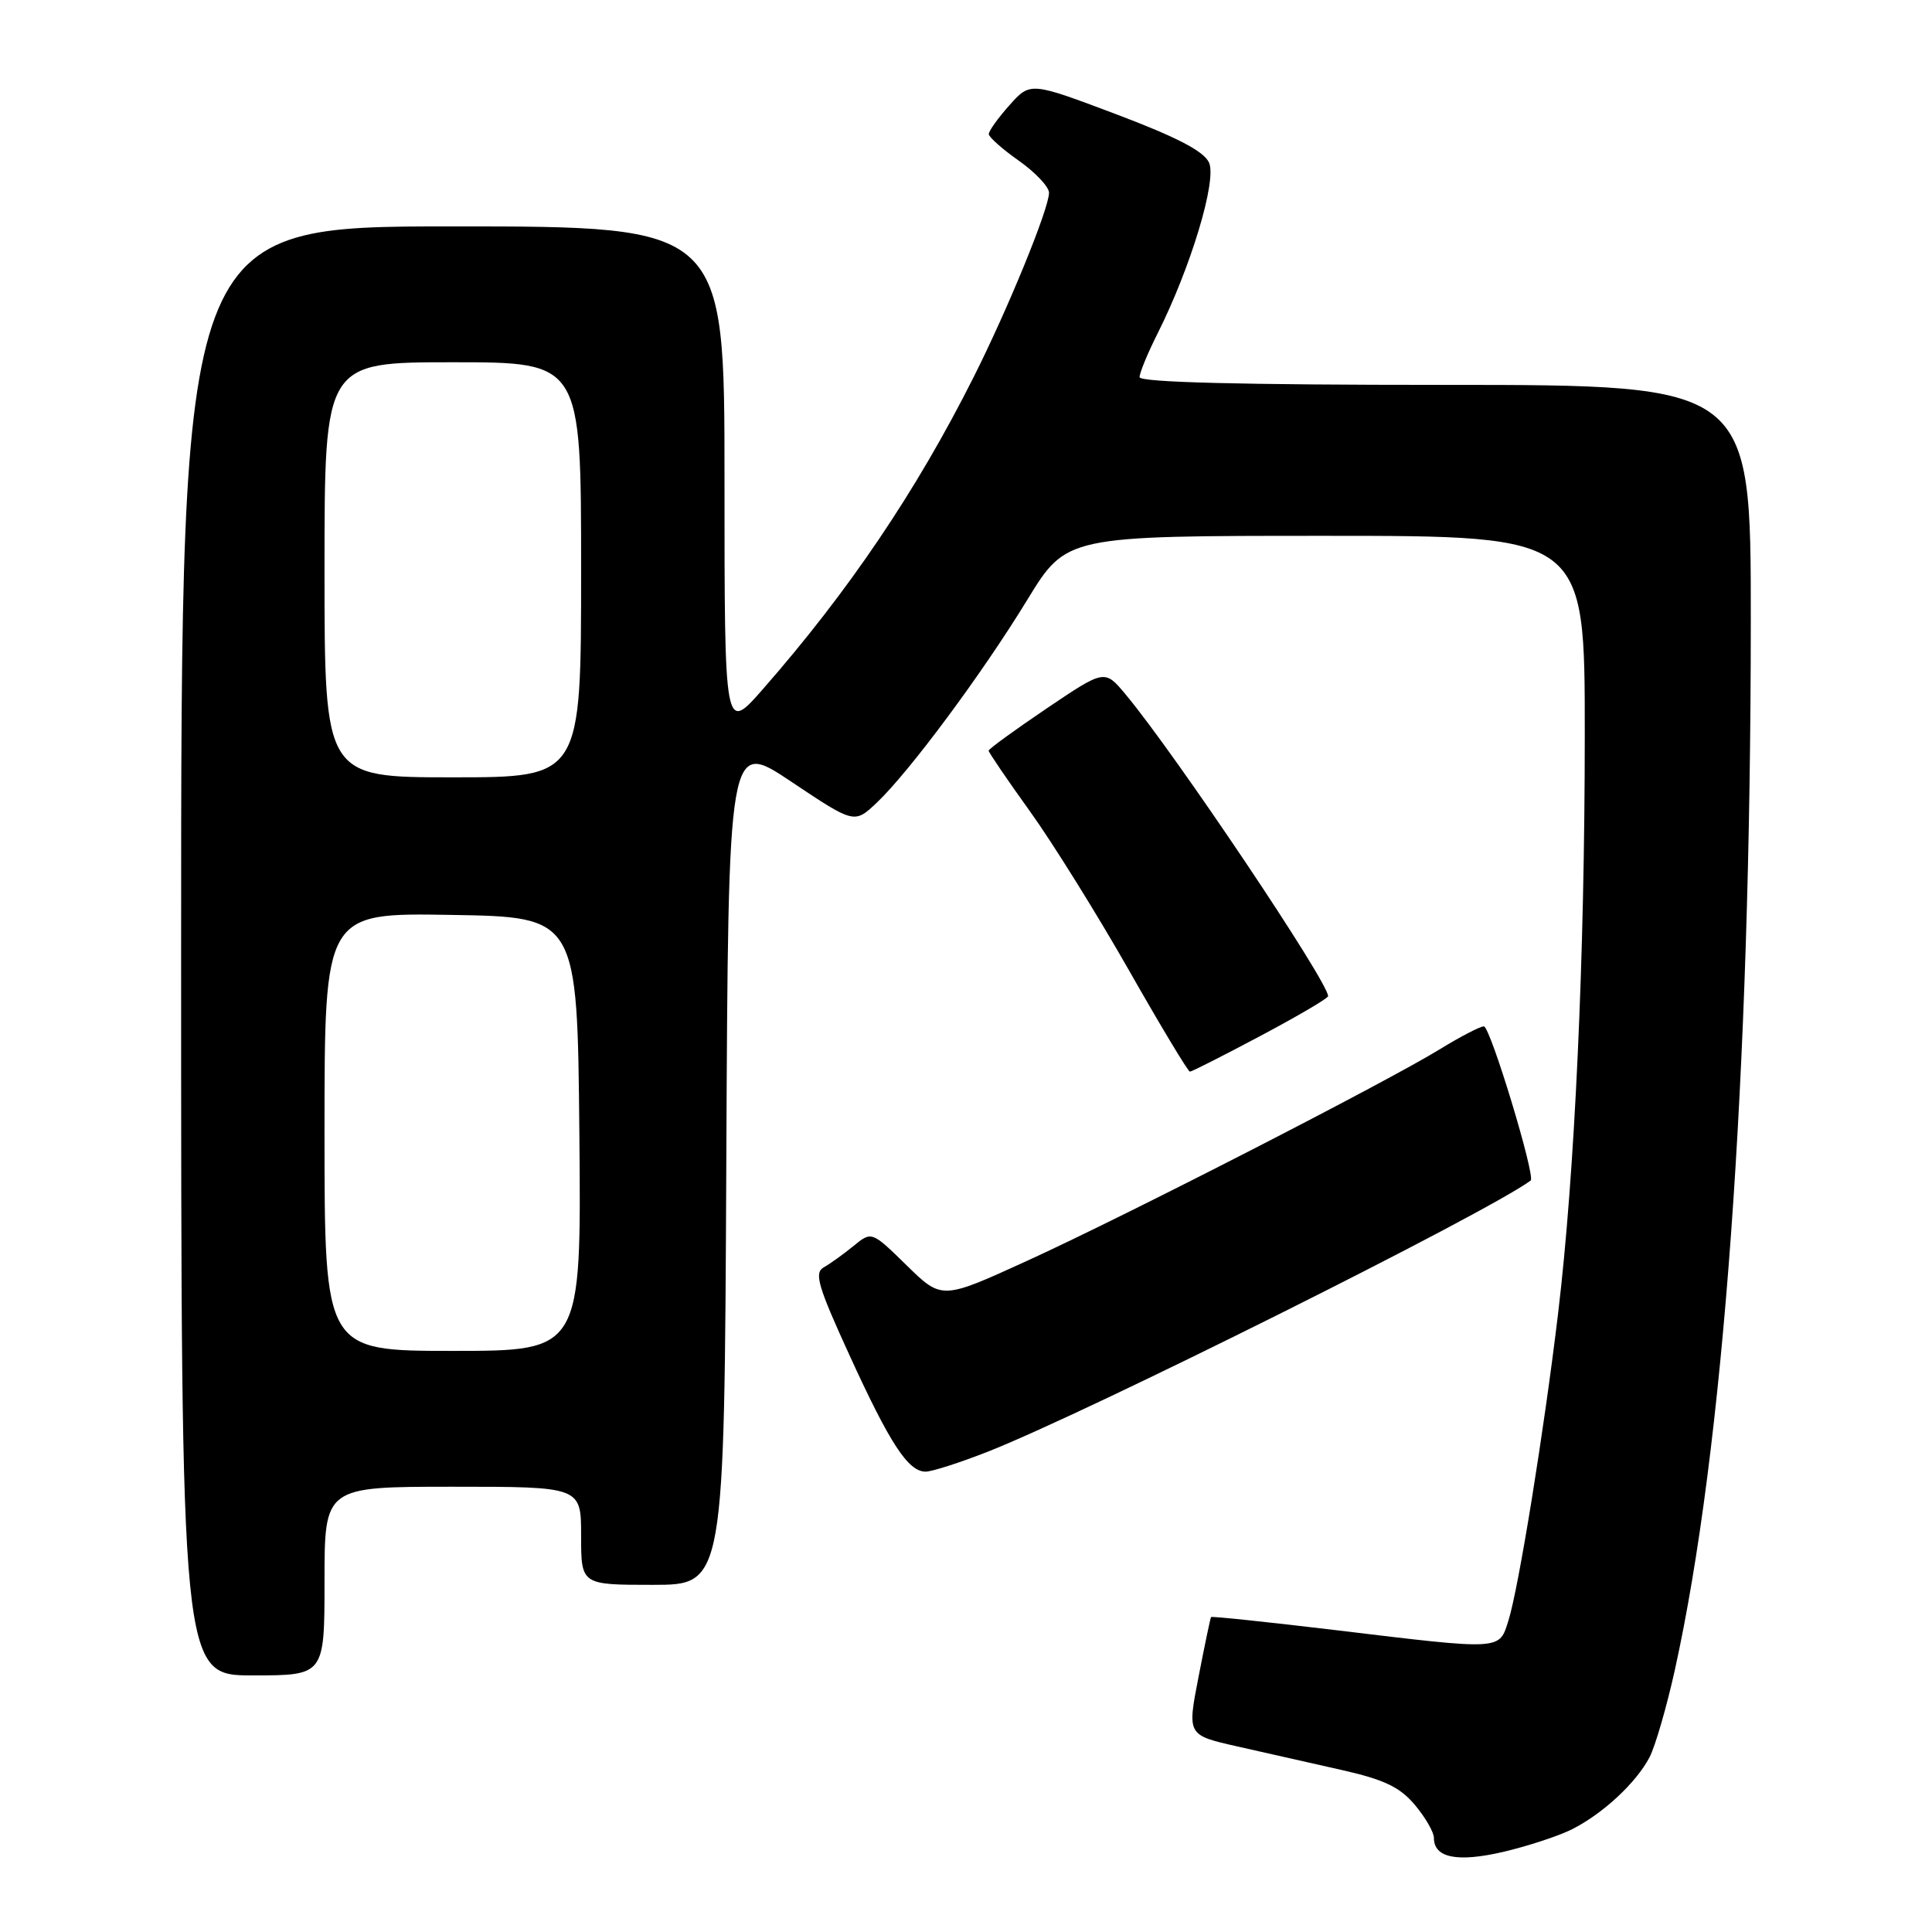 <?xml version="1.0" encoding="UTF-8" standalone="no"?>
<!DOCTYPE svg PUBLIC "-//W3C//DTD SVG 1.1//EN" "http://www.w3.org/Graphics/SVG/1.1/DTD/svg11.dtd" >
<svg xmlns="http://www.w3.org/2000/svg" xmlns:xlink="http://www.w3.org/1999/xlink" version="1.1" viewBox="0 0 256 256">
 <g >
 <path fill="currentColor"
d=" M 208.30 242.39 C 212.40 240.32 216.80 236.23 218.57 232.85 C 219.33 231.39 220.83 226.21 221.91 221.35 C 228.39 192.05 231.97 142.70 231.99 82.25 C 232.00 51.00 232.00 51.00 191.50 51.00 C 164.30 51.00 151.00 50.66 151.00 49.97 C 151.00 49.40 152.07 46.81 153.37 44.22 C 157.79 35.43 161.27 23.88 160.20 21.54 C 159.51 20.03 155.93 18.17 147.88 15.13 C 136.52 10.85 136.52 10.85 133.76 13.94 C 132.24 15.64 131.01 17.36 131.02 17.77 C 131.03 18.17 132.83 19.77 135.02 21.31 C 137.21 22.86 139.00 24.76 139.00 25.54 C 139.00 27.63 133.58 40.90 128.99 50.01 C 121.42 65.07 112.44 78.36 101.09 91.31 C 96.00 97.12 96.00 97.12 96.00 63.56 C 96.00 30.00 96.00 30.00 60.00 30.00 C 24.00 30.00 24.00 30.00 24.00 126.00 C 24.00 222.00 24.00 222.00 33.50 222.00 C 43.00 222.00 43.00 222.00 43.00 209.50 C 43.00 197.00 43.00 197.00 60.00 197.00 C 77.00 197.00 77.00 197.00 77.00 203.50 C 77.00 210.00 77.00 210.00 86.49 210.00 C 95.98 210.00 95.98 210.00 96.24 153.99 C 96.50 97.99 96.50 97.99 104.85 103.58 C 113.21 109.17 113.21 109.17 116.20 106.34 C 120.52 102.23 130.17 89.23 136.14 79.45 C 141.31 71.00 141.31 71.00 175.65 71.00 C 210.00 71.00 210.00 71.00 209.99 97.25 C 209.99 126.88 208.67 155.51 206.46 174.00 C 204.60 189.57 201.23 210.44 199.87 214.75 C 198.63 218.69 199.14 218.67 177.06 216.01 C 168.02 214.93 160.55 214.14 160.47 214.27 C 160.38 214.40 159.63 217.97 158.81 222.21 C 157.31 229.91 157.31 229.91 163.90 231.40 C 167.53 232.22 173.75 233.62 177.72 234.52 C 183.41 235.80 185.48 236.79 187.47 239.15 C 188.86 240.80 190.00 242.77 190.00 243.53 C 190.00 246.18 193.10 246.80 199.20 245.38 C 202.45 244.62 206.54 243.27 208.30 242.39 Z  M 130.83 192.38 C 143.94 187.24 196.89 160.80 202.82 156.43 C 203.51 155.92 197.47 136.00 196.62 136.00 C 196.13 136.00 193.54 137.34 190.87 138.98 C 183.72 143.38 149.23 161.07 136.15 167.04 C 124.80 172.23 124.80 172.23 120.15 167.68 C 115.50 163.13 115.50 163.13 113.09 165.10 C 111.76 166.19 109.99 167.46 109.15 167.93 C 107.86 168.66 108.37 170.42 112.56 179.57 C 117.93 191.32 120.34 195.00 122.65 195.00 C 123.48 195.00 127.16 193.82 130.83 192.38 Z  M 167.04 137.25 C 171.95 134.64 175.97 132.28 175.98 132.00 C 176.02 130.15 155.70 99.85 149.13 91.99 C 146.37 88.69 146.37 88.69 138.69 93.87 C 134.46 96.73 131.00 99.24 131.00 99.47 C 131.00 99.69 133.47 103.33 136.50 107.54 C 139.52 111.75 145.42 121.23 149.61 128.60 C 153.80 135.97 157.43 142.00 157.67 142.00 C 157.91 142.00 162.13 139.86 167.04 137.25 Z  M 43.00 149.98 C 43.00 120.95 43.00 120.95 59.75 121.23 C 76.50 121.50 76.50 121.50 76.77 150.25 C 77.03 179.00 77.03 179.00 60.02 179.00 C 43.00 179.00 43.00 179.00 43.00 149.98 Z  M 43.00 75.50 C 43.00 48.00 43.00 48.00 60.00 48.00 C 77.00 48.00 77.00 48.00 77.00 75.50 C 77.00 103.00 77.00 103.00 60.00 103.00 C 43.00 103.00 43.00 103.00 43.00 75.50 Z "/>
</g>
</svg>